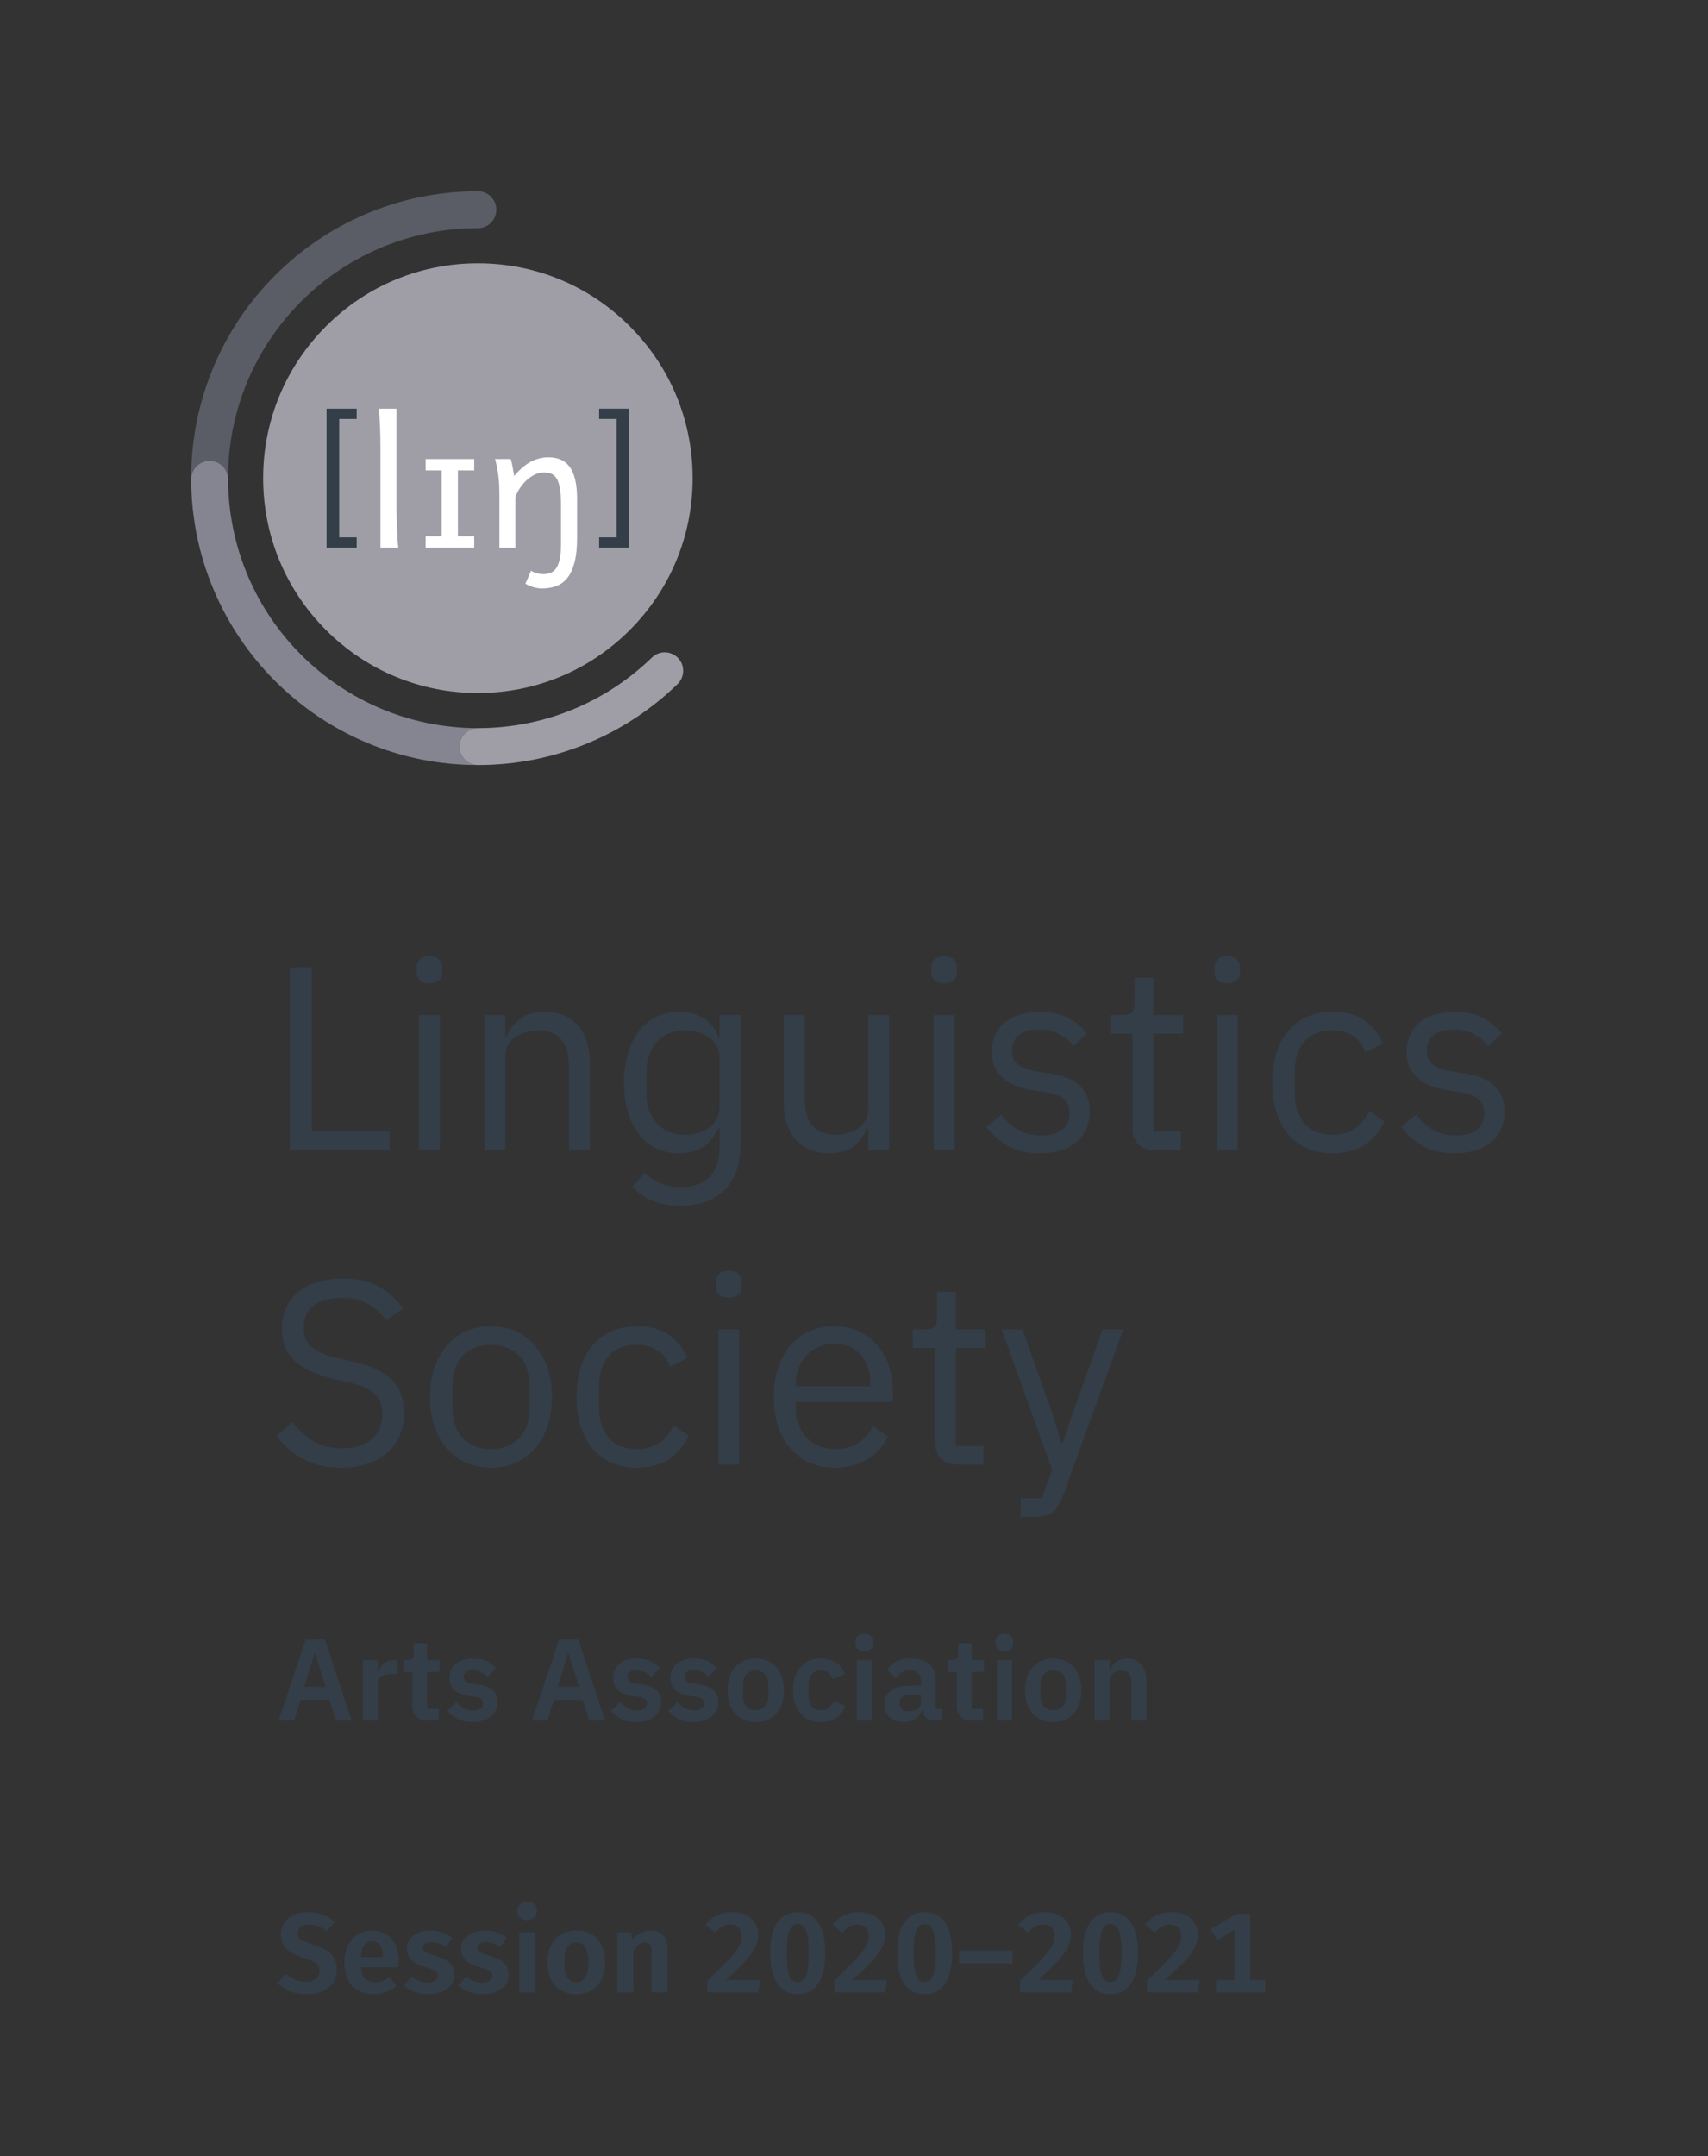 <?xml version="1.0" encoding="UTF-8"?><svg id="uuid-0989744d-01c6-4ee8-875f-aed6b2bdb1e8" xmlns="http://www.w3.org/2000/svg" width="223.376mm" height="281.832mm" xmlns:xlink="http://www.w3.org/1999/xlink" viewBox="0 0 633.191 798.894"><rect x="0" y="0" width="633.191" height="798.894" fill="#333333" stroke="none"/><defs><style>.uuid-a7dc3eed-04d0-4f01-b042-a4c96f530dac{fill:#fff;}.uuid-2f29077d-4b10-4997-8924-a55540c7dace{clip-path:url(#uuid-edaa3340-3959-4b87-b9d1-36e002a5dc4c);}.uuid-ab70efa1-60fa-4231-b4e9-7fc6e30b1d71{fill:none;}.uuid-d4539a8e-afab-46c2-8d45-471c5ffe1555{fill:#333e48;}.uuid-f8f6906e-9f31-4daf-968e-6c4f8d0bb945{fill:#9f9ea7;}.uuid-7e503b86-5ad4-45ad-a693-e3b64b10ab4c{fill:#5a5c66;}.uuid-50565f73-eedf-4d2e-be27-9b9774008136{fill:#858591;}</style><clipPath id="uuid-edaa3340-3959-4b87-b9d1-36e002a5dc4c"><rect class="uuid-ab70efa1-60fa-4231-b4e9-7fc6e30b1d71" width="633.191" height="798.894"/></clipPath></defs><g class="uuid-2f29077d-4b10-4997-8924-a55540c7dace"><path class="uuid-7e503b86-5ad4-45ad-a693-e3b64b10ab4c" d="M77.709,170.748c3.777,0,6.839,3.062,6.839,6.838-.001-.14-.006-.278-.006-.419,0-51.154,41.468-92.625,92.626-92.625,3.775,0,6.837-3.06,6.837-6.838,0-3.775-3.061-6.838-6.837-6.838-14.345,0-28.268,2.812-41.383,8.359-12.659,5.355-24.025,13.018-33.783,22.775-9.76,9.758-17.422,21.125-22.775,33.785-5.547,13.115-8.359,27.037-8.359,41.381,0,.141.004.279.005.419,0-3.776,3.06-6.838,6.837-6.838Z"/><path class="uuid-50565f73-eedf-4d2e-be27-9b9774008136" d="M170.33,276.63c0-3.775,3.06-6.838,6.838-6.838-51.018,0-92.395-41.243-92.62-92.206,0-3.776-3.062-6.838-6.839-6.838-3.776,0-6.837,3.062-6.837,6.838.054,14.196,2.861,27.976,8.354,40.963,5.354,12.659,13.016,24.026,22.775,33.784,9.758,9.76,21.124,17.422,33.783,22.775,13.115,5.548,27.038,8.36,41.383,8.36-3.777,0-6.838-3.061-6.838-6.839Z"/><path class="uuid-f8f6906e-9f31-4daf-968e-6c4f8d0bb945" d="M251.268,243.706c-2.672-2.672-7-2.672-9.671,0-16.671,16.145-39.388,26.086-64.429,26.086-3.777,0-6.838,3.062-6.838,6.838,0,3.777,3.06,6.839,6.838,6.839,14.344,0,28.267-2.812,41.381-8.36,12.203-5.16,23.199-12.473,32.719-21.733,2.67-2.67,2.67-7,0-9.67Z"/><path class="uuid-f8f6906e-9f31-4daf-968e-6c4f8d0bb945" d="M233.459,120.875c-15.035-15.036-35.027-23.315-56.293-23.315-21.263,0-41.256,8.279-56.291,23.315-15.035,15.036-23.317,35.028-23.317,56.292,0,21.266,8.282,41.255,23.317,56.293,15.035,15.035,35.028,23.316,56.291,23.316,21.266,0,41.258-8.281,56.293-23.316,15.035-15.038,23.315-35.027,23.315-56.293,0-21.264-8.28-41.256-23.315-56.292Z"/><path class="uuid-d4539a8e-afab-46c2-8d45-471c5ffe1555" d="M121.062,202.913v-51.49h11.166v3.807h-6.473v43.877h6.473v3.807h-11.166Z"/><path class="uuid-d4539a8e-afab-46c2-8d45-471c5ffe1555" d="M233.271,151.423v51.49h-11.164v-3.807h6.469v-43.877h-6.469v-3.807h11.164Z"/><path class="uuid-a7dc3eed-04d0-4f01-b042-a4c96f530dac" d="M146.996,187.628c0,1.027.017,2.241.049,3.635.031,1.395.075,2.812.129,4.248.053,1.438.117,2.812.193,4.121.074,1.309.166,2.402.273,3.281h-6.598v-36.365c0-3.132-.053-5.969-.16-8.512s-.268-4.748-.483-6.613h6.597v36.205Z"/><path class="uuid-a7dc3eed-04d0-4f01-b042-a4c96f530dac" d="M175.8,170.088v4.217h-6.05v24.394h6.05v4.215h-18.02v-4.215h5.953v-24.394h-5.953v-4.217h18.02Z"/><path class="uuid-a7dc3eed-04d0-4f01-b042-a4c96f530dac" d="M189.316,170.088c.129.344.258.788.386,1.337.13.547.246,1.119.354,1.721.106.6.203,1.19.29,1.77l.256,1.447c2.061-2.445,4.13-4.209,6.211-5.293,2.081-1.083,4.25-1.625,6.501-1.625,1.718,0,3.235.283,4.555.852,1.319.569,2.43,1.471,3.331,2.703.9,1.234,1.581,2.833,2.044,4.796.461,1.963.691,4.326.691,7.097v14.48c0,3.627-.317,6.637-.95,9.027-.632,2.394-1.519,4.303-2.654,5.73-1.137,1.424-2.506,2.434-4.104,3.023-1.599.59-3.374.885-5.327.885-.965,0-2-.155-3.106-.467-1.104-.311-2.107-.744-3.008-1.303l2.092-4.828c.493.365,1.152.67,1.979.918.826.246,1.669.369,2.525.369,1.031,0,1.954-.165,2.77-.498.815-.332,1.506-.916,2.074-1.753.568-.837,1.003-1.985,1.304-3.444.3-1.459.45-3.315.45-5.566v-14.161c0-2.574-.134-4.661-.402-6.259-.268-1.598-.671-2.844-1.207-3.733-.536-.89-1.207-1.485-2.013-1.787-.803-.299-1.742-.45-2.815-.45-1.158,0-2.289.274-3.394.822-1.105.547-2.12,1.255-3.043,2.123-.922.869-1.736,1.85-2.444,2.945-.708,1.094-1.234,2.188-1.578,3.281v18.666h-5.952v-19.791c0-3.176-.184-5.863-.549-8.062-.363-2.199-.719-3.856-1.061-4.972h5.794Z"/><rect class="uuid-ab70efa1-60fa-4231-b4e9-7fc6e30b1d71" x="102.331" y="702.694" width="368.126" height="46.661"/><path class="uuid-d4539a8e-afab-46c2-8d45-471c5ffe1555" d="M124.049,712.139l-2.94,3.403c-2.059-1.681-4.075-2.437-6.427-2.437-2.521,0-4.243,1.092-4.243,3.15,0,2.017,1.092,2.856,5.839,4.326,5.251,1.681,8.612,3.865,8.612,9.242,0,5.335-4.201,9.073-11.258,9.073-4.831,0-8.359-1.722-10.754-4.074l3.193-3.487c2.1,1.807,4.411,2.899,7.393,2.899s4.999-1.429,4.999-3.991c0-2.311-1.134-3.318-5.545-4.663-6.301-1.974-8.822-4.494-8.822-8.905,0-4.957,4.285-8.191,10.166-8.191,4.327,0,7.267,1.302,9.788,3.654Z"/><path class="uuid-d4539a8e-afab-46c2-8d45-471c5ffe1555" d="M147.694,728.9h-13.904c.42,4.284,2.437,5.545,5.293,5.545,1.89,0,3.486-.589,5.419-1.933l2.479,3.36c-2.185,1.765-4.957,3.024-8.444,3.024-7.141,0-10.88-4.705-10.88-11.678,0-6.722,3.613-11.931,10.124-11.931,6.301,0,10.04,4.201,10.04,11.301,0,.756-.084,1.68-.126,2.311ZM141.897,724.909c0-3.36-1.134-5.545-3.991-5.545-2.353,0-3.781,1.555-4.117,5.797h8.107v-.252Z"/><path class="uuid-d4539a8e-afab-46c2-8d45-471c5ffe1555" d="M167.686,717.977l-2.269,3.403c-1.806-1.135-3.613-1.765-5.545-1.765-1.975,0-3.066.798-3.066,2.017,0,1.302.756,1.891,4.663,3.024,4.453,1.218,6.973,3.066,6.973,7.016,0,4.62-4.327,7.225-9.62,7.225-3.865,0-6.973-1.302-9.074-3.234l2.941-3.276c1.68,1.302,3.738,2.185,5.965,2.185s3.655-.925,3.655-2.437c0-1.681-.798-2.227-4.915-3.361-4.495-1.26-6.595-3.486-6.595-6.847,0-3.78,3.445-6.638,8.822-6.638,3.234,0,5.965,1.009,8.065,2.688Z"/><path class="uuid-d4539a8e-afab-46c2-8d45-471c5ffe1555" d="M187.803,717.977l-2.269,3.403c-1.806-1.135-3.613-1.765-5.545-1.765-1.975,0-3.066.798-3.066,2.017,0,1.302.756,1.891,4.663,3.024,4.453,1.218,6.973,3.066,6.973,7.016,0,4.62-4.327,7.225-9.62,7.225-3.865,0-6.973-1.302-9.074-3.234l2.941-3.276c1.68,1.302,3.738,2.185,5.965,2.185s3.655-.925,3.655-2.437c0-1.681-.798-2.227-4.915-3.361-4.495-1.26-6.595-3.486-6.595-6.847,0-3.78,3.445-6.638,8.822-6.638,3.234,0,5.965,1.009,8.065,2.688Z"/><path class="uuid-d4539a8e-afab-46c2-8d45-471c5ffe1555" d="M199.057,707.98c0,1.974-1.512,3.486-3.655,3.486-2.142,0-3.612-1.513-3.612-3.486,0-1.975,1.47-3.487,3.612-3.487,2.143,0,3.655,1.513,3.655,3.487ZM198.427,738.226h-5.965v-22.264h5.965v22.264Z"/><path class="uuid-d4539a8e-afab-46c2-8d45-471c5ffe1555" d="M224.301,727.094c0,7.057-3.991,11.804-10.67,11.804-6.637,0-10.67-4.41-10.67-11.804,0-7.1,3.991-11.805,10.712-11.805,6.637,0,10.628,4.411,10.628,11.805ZM209.179,727.094c0,5.125,1.512,7.352,4.453,7.352s4.453-2.269,4.453-7.352c0-5.125-1.512-7.352-4.411-7.352-2.982,0-4.495,2.269-4.495,7.352Z"/><path class="uuid-d4539a8e-afab-46c2-8d45-471c5ffe1555" d="M247.485,722.011v16.215h-5.965v-15.207c0-2.562-.924-3.276-2.437-3.276-1.722,0-3.066,1.135-4.285,3.108v15.375h-5.965v-22.264h5.167l.462,2.814c1.807-2.227,3.991-3.487,6.805-3.487,3.907,0,6.217,2.521,6.217,6.722Z"/><path class="uuid-d4539a8e-afab-46c2-8d45-471c5ffe1555" d="M281.126,716.802c0,4.621-2.856,8.569-12.098,16.803h12.771l-.63,4.621h-18.945v-4.327c10.04-9.619,12.771-12.812,12.771-16.593,0-2.562-1.554-4.2-4.201-4.2-2.311,0-3.823.924-5.545,2.982l-3.697-2.898c2.311-2.982,5.377-4.705,9.83-4.705,6.427,0,9.746,3.78,9.746,8.317Z"/><path class="uuid-d4539a8e-afab-46c2-8d45-471c5ffe1555" d="M305.948,723.649c0,9.913-3.57,15.248-10.208,15.248s-10.208-5.335-10.208-15.248c0-9.914,3.571-15.165,10.208-15.165s10.208,5.251,10.208,15.165ZM291.666,723.649c0,8.149,1.302,10.754,4.075,10.754,2.73,0,4.075-2.479,4.075-10.754s-1.344-10.712-4.075-10.712c-2.772,0-4.075,2.604-4.075,10.712Z"/><path class="uuid-d4539a8e-afab-46c2-8d45-471c5ffe1555" d="M328.166,716.802c0,4.621-2.856,8.569-12.098,16.803h12.771l-.63,4.621h-18.945v-4.327c10.04-9.619,12.771-12.812,12.771-16.593,0-2.562-1.554-4.2-4.201-4.2-2.311,0-3.823.924-5.545,2.982l-3.697-2.898c2.311-2.982,5.377-4.705,9.83-4.705,6.427,0,9.746,3.78,9.746,8.317Z"/><path class="uuid-d4539a8e-afab-46c2-8d45-471c5ffe1555" d="M352.988,723.649c0,9.913-3.57,15.248-10.208,15.248s-10.208-5.335-10.208-15.248c0-9.914,3.571-15.165,10.208-15.165s10.208,5.251,10.208,15.165ZM338.706,723.649c0,8.149,1.302,10.754,4.075,10.754,2.73,0,4.075-2.479,4.075-10.754s-1.344-10.712-4.075-10.712c-2.772,0-4.075,2.604-4.075,10.712Z"/><path class="uuid-d4539a8e-afab-46c2-8d45-471c5ffe1555" d="M355.547,722.725h19.827v4.705h-19.827v-4.705Z"/><path class="uuid-d4539a8e-afab-46c2-8d45-471c5ffe1555" d="M397.045,716.802c0,4.621-2.856,8.569-12.098,16.803h12.771l-.63,4.621h-18.945v-4.327c10.04-9.619,12.771-12.812,12.771-16.593,0-2.562-1.554-4.2-4.201-4.2-2.311,0-3.823.924-5.545,2.982l-3.697-2.898c2.311-2.982,5.377-4.705,9.83-4.705,6.427,0,9.746,3.78,9.746,8.317Z"/><path class="uuid-d4539a8e-afab-46c2-8d45-471c5ffe1555" d="M421.868,723.649c0,9.913-3.57,15.248-10.208,15.248s-10.208-5.335-10.208-15.248c0-9.914,3.571-15.165,10.208-15.165s10.208,5.251,10.208,15.165ZM407.585,723.649c0,8.149,1.302,10.754,4.075,10.754,2.73,0,4.075-2.479,4.075-10.754s-1.344-10.712-4.075-10.712c-2.772,0-4.075,2.604-4.075,10.712Z"/><path class="uuid-d4539a8e-afab-46c2-8d45-471c5ffe1555" d="M444.085,716.802c0,4.621-2.856,8.569-12.098,16.803h12.771l-.63,4.621h-18.945v-4.327c10.04-9.619,12.771-12.812,12.771-16.593,0-2.562-1.554-4.2-4.201-4.2-2.311,0-3.823.924-5.545,2.982l-3.697-2.898c2.311-2.982,5.377-4.705,9.83-4.705,6.427,0,9.746,3.78,9.746,8.317Z"/><path class="uuid-d4539a8e-afab-46c2-8d45-471c5ffe1555" d="M469.076,733.646v4.579h-18.273v-4.579h6.805v-18.567l-6.217,3.739-2.562-3.991,9.368-5.671h5.251v24.49h5.629Z"/><path class="uuid-d4539a8e-afab-46c2-8d45-471c5ffe1555" d="M107.457,426.164v-67.755h8.154v60.572h28.83v7.183h-36.984Z"/><path class="uuid-d4539a8e-afab-46c2-8d45-471c5ffe1555" d="M159.196,364.329c-1.684,0-2.897-.403-3.641-1.213-.745-.808-1.116-1.859-1.116-3.155v-1.262c0-1.294.372-2.345,1.116-3.155.743-.809,1.957-1.213,3.641-1.213,1.682,0,2.896.405,3.64,1.213.743.81,1.116,1.861,1.116,3.155v1.262c0,1.296-.373,2.347-1.116,3.155-.745.81-1.958,1.213-3.64,1.213ZM155.313,376.076h7.766v50.088h-7.766v-50.088Z"/><path class="uuid-d4539a8e-afab-46c2-8d45-471c5ffe1555" d="M179.581,426.164v-50.088h7.766v8.061h.388c1.229-2.818,2.96-5.061,5.193-6.726,2.233-1.666,5.225-2.5,8.979-2.5,5.177,0,9.271,1.667,12.28,4.999,3.009,3.334,4.514,8.042,4.514,14.124v32.13h-7.766v-30.838c0-9.016-3.786-13.523-11.357-13.523-1.553,0-3.058.196-4.514.584-1.456.39-2.766.974-3.931,1.752-1.165.778-2.087,1.767-2.766,2.967-.68,1.199-1.019,2.61-1.019,4.231v34.827h-7.766Z"/><path class="uuid-d4539a8e-afab-46c2-8d45-471c5ffe1555" d="M274.515,424.514c0,6.924-1.941,12.36-5.824,16.308-3.883,3.947-9.352,5.922-16.405,5.922-4.077,0-7.588-.635-10.532-1.901-2.945-1.27-5.387-2.942-7.329-5.022l4.562-5.363c1.682,1.732,3.624,3.065,5.824,3.996,2.199.932,4.756,1.397,7.668,1.397,4.529,0,8.04-1.252,10.532-3.752,2.491-2.504,3.737-6.193,3.737-11.068v-6.928h-.388c-1.489,3.076-3.431,5.381-5.824,6.919-2.395,1.539-5.339,2.307-8.833,2.307-3.106,0-5.921-.616-8.445-1.844-2.523-1.229-4.659-2.977-6.406-5.242-1.748-2.265-3.107-5.015-4.077-8.251-.971-3.235-1.456-6.859-1.456-10.872,0-4.012.485-7.636,1.456-10.872.971-3.235,2.33-5.985,4.077-8.251,1.747-2.265,3.883-4.012,6.406-5.242,2.524-1.228,5.339-1.844,8.445-1.844,3.495,0,6.487.754,8.979,2.258,2.491,1.507,4.383,3.829,5.679,6.968h.388v-8.061h7.766v48.438ZM254.033,420.436c1.748,0,3.398-.227,4.951-.683,1.553-.455,2.895-1.123,4.028-2.001,1.132-.877,2.039-1.951,2.718-3.218.679-1.269,1.019-2.749,1.019-4.44v-18.635c0-1.365-.324-2.65-.971-3.854-.647-1.203-1.553-2.227-2.718-3.073-1.165-.845-2.524-1.511-4.077-1.999-1.553-.488-3.203-.733-4.951-.733-4.401,0-7.896,1.398-10.483,4.195-2.589,2.797-3.883,6.407-3.883,10.83v8.584c0,4.423,1.293,8.033,3.883,10.83,2.587,2.796,6.082,4.195,10.483,4.195Z"/><path class="uuid-d4539a8e-afab-46c2-8d45-471c5ffe1555" d="M321.885,418.102h-.388c-.519,1.155-1.149,2.292-1.893,3.413-.745,1.121-1.667,2.114-2.767,2.979-1.101.865-2.427,1.554-3.98,2.066-1.553.512-3.366.768-5.436.768-5.178,0-9.287-1.665-12.328-4.999-3.043-3.332-4.562-8.04-4.562-14.124v-32.13h7.766v30.838c0,9.015,3.818,13.523,11.455,13.523,1.553,0,3.058-.194,4.514-.584,1.456-.388,2.75-.972,3.883-1.75,1.132-.778,2.038-1.767,2.718-2.967.68-1.199,1.019-2.643,1.019-4.33v-34.73h7.766v50.088h-7.766v-8.061Z"/><path class="uuid-d4539a8e-afab-46c2-8d45-471c5ffe1555" d="M350.035,364.329c-1.684,0-2.897-.403-3.64-1.213-.745-.808-1.116-1.859-1.116-3.155v-1.262c0-1.294.372-2.345,1.116-3.155.743-.809,1.957-1.213,3.64-1.213,1.682,0,2.895.405,3.64,1.213.743.81,1.116,1.861,1.116,3.155v1.262c0,1.296-.373,2.347-1.116,3.155-.745.81-1.958,1.213-3.64,1.213ZM346.152,376.076h7.766v50.088h-7.766v-50.088Z"/><path class="uuid-d4539a8e-afab-46c2-8d45-471c5ffe1555" d="M385.466,427.328c-4.659,0-8.559-.89-11.697-2.669-3.14-1.779-5.841-4.158-8.106-7.135l5.533-4.466c1.941,2.46,4.109,4.352,6.504,5.679,2.394,1.327,5.177,1.99,8.348,1.99,3.3,0,5.872-.712,7.717-2.136,1.845-1.423,2.767-3.43,2.767-6.019,0-1.941-.631-3.606-1.893-4.999-1.262-1.391-3.543-2.345-6.844-2.863l-3.98-.583c-2.329-.323-4.465-.825-6.407-1.504-1.941-.68-3.64-1.585-5.096-2.718-1.456-1.131-2.589-2.54-3.398-4.223-.81-1.682-1.213-3.689-1.213-6.018,0-2.459.452-4.611,1.359-6.455.906-1.845,2.151-3.382,3.737-4.611,1.585-1.228,3.478-2.151,5.679-2.767,2.199-.614,4.562-.922,7.086-.922,4.077,0,7.489.712,10.241,2.135,2.75,1.424,5.16,3.398,7.232,5.921l-5.145,4.659c-1.101-1.553-2.718-2.96-4.854-4.223-2.135-1.262-4.821-1.893-8.057-1.893-3.237,0-5.679.696-7.329,2.087-1.65,1.392-2.475,3.285-2.475,5.679,0,2.46.825,4.239,2.475,5.339,1.65,1.102,4.029,1.909,7.135,2.427l3.883.582c5.565.842,9.513,2.444,11.843,4.805,2.33,2.363,3.495,5.453,3.495,9.27,0,4.854-1.65,8.672-4.951,11.455-3.3,2.783-7.831,4.174-13.59,4.174Z"/><path class="uuid-d4539a8e-afab-46c2-8d45-471c5ffe1555" d="M428.081,426.164c-2.718,0-4.773-.758-6.164-2.275-1.392-1.517-2.087-3.503-2.087-5.958v-34.964h-8.251v-6.892h4.659c1.682,0,2.831-.34,3.446-1.02.614-.679.922-1.859.922-3.543v-9.319h6.989v13.882h10.969v6.892h-10.969v36.305h10.192v6.892h-9.707Z"/><path class="uuid-d4539a8e-afab-46c2-8d45-471c5ffe1555" d="M454.97,364.329c-1.684,0-2.897-.403-3.64-1.213-.745-.808-1.117-1.859-1.117-3.155v-1.262c0-1.294.372-2.345,1.117-3.155.743-.809,1.957-1.213,3.64-1.213,1.682,0,2.896.405,3.64,1.213.743.81,1.116,1.861,1.116,3.155v1.262c0,1.296-.373,2.347-1.116,3.155-.745.81-1.958,1.213-3.64,1.213ZM451.087,376.076h7.766v50.088h-7.766v-50.088Z"/><path class="uuid-d4539a8e-afab-46c2-8d45-471c5ffe1555" d="M493.992,427.328c-3.495,0-6.634-.616-9.416-1.844-2.783-1.229-5.129-2.977-7.038-5.242-1.91-2.265-3.366-5.015-4.368-8.251-1.004-3.235-1.504-6.859-1.504-10.872,0-4.012.501-7.636,1.504-10.872,1.002-3.235,2.459-5.985,4.368-8.251,1.908-2.265,4.254-4.012,7.038-5.242,2.782-1.228,5.921-1.844,9.416-1.844,4.982,0,8.979,1.084,11.988,3.251,3.009,2.169,5.257,5,6.747,8.494l-6.504,3.301c-.907-2.588-2.395-4.595-4.465-6.019-2.072-1.423-4.659-2.136-7.766-2.136-2.33,0-4.368.373-6.116,1.116-1.747.745-3.203,1.781-4.368,3.106-1.164,1.327-2.039,2.912-2.621,4.756-.583,1.845-.874,3.868-.874,6.067v8.542c0,4.402,1.18,8.009,3.543,10.824,2.361,2.815,5.839,4.223,10.435,4.223,6.276,0,10.807-2.912,13.59-8.736l5.63,3.786c-1.618,3.625-4.028,6.504-7.232,8.64-3.203,2.135-7.2,3.203-11.988,3.203Z"/><path class="uuid-d4539a8e-afab-46c2-8d45-471c5ffe1555" d="M539.227,427.328c-4.66,0-8.559-.89-11.697-2.669-3.14-1.779-5.841-4.158-8.105-7.135l5.533-4.466c1.941,2.46,4.109,4.352,6.504,5.679,2.393,1.327,5.176,1.99,8.348,1.99,3.3,0,5.873-.712,7.717-2.136,1.845-1.423,2.767-3.43,2.767-6.019,0-1.941-.631-3.606-1.893-4.999-1.262-1.391-3.543-2.345-6.844-2.863l-3.98-.583c-2.33-.323-4.465-.825-6.407-1.504-1.941-.68-3.64-1.585-5.096-2.718-1.456-1.131-2.589-2.54-3.398-4.223-.81-1.682-1.213-3.689-1.213-6.018,0-2.459.452-4.611,1.359-6.455.906-1.845,2.151-3.382,3.737-4.611,1.585-1.228,3.478-2.151,5.679-2.767,2.199-.614,4.562-.922,7.086-.922,4.077,0,7.489.712,10.241,2.135,2.75,1.424,5.16,3.398,7.232,5.921l-5.145,4.659c-1.101-1.553-2.718-2.96-4.854-4.223-2.135-1.262-4.821-1.893-8.057-1.893-3.237,0-5.679.696-7.329,2.087-1.65,1.392-2.475,3.285-2.475,5.679,0,2.46.825,4.239,2.475,5.339,1.65,1.102,4.029,1.909,7.135,2.427l3.883.582c5.565.842,9.513,2.444,11.843,4.805,2.33,2.363,3.495,5.453,3.495,9.27,0,4.854-1.65,8.672-4.951,11.455-3.3,2.783-7.831,4.174-13.59,4.174Z"/><path class="uuid-d4539a8e-afab-46c2-8d45-471c5ffe1555" d="M126.483,543.814c-5.501,0-10.192-1.053-14.075-3.154-3.883-2.103-7.184-4.999-9.901-8.689l6.019-5.048c2.393,3.172,5.047,5.582,7.96,7.233,2.912,1.65,6.342,2.475,10.29,2.475,4.853,0,8.557-1.165,11.114-3.495,2.556-2.33,3.834-5.436,3.834-9.319,0-3.235-.971-5.727-2.912-7.474-1.941-1.748-5.145-3.139-9.61-4.175l-5.533-1.262c-6.213-1.423-10.954-3.574-14.221-6.455-3.269-2.879-4.902-6.941-4.902-12.183,0-2.976.549-5.63,1.65-7.959,1.1-2.33,2.636-4.272,4.611-5.825,1.974-1.553,4.335-2.733,7.086-3.543,2.75-.809,5.776-1.213,9.076-1.213,5.111,0,9.496.939,13.153,2.815,3.655,1.877,6.746,4.627,9.27,8.251l-6.115,4.465c-1.878-2.588-4.143-4.626-6.795-6.116-2.654-1.488-5.955-2.233-9.901-2.233-4.336,0-7.75.923-10.241,2.767-2.492,1.845-3.737,4.611-3.737,8.3,0,3.237,1.051,5.679,3.155,7.329,2.102,1.65,5.29,2.961,9.562,3.932l5.533,1.262c6.665,1.489,11.486,3.754,14.463,6.795,2.976,3.042,4.465,7.086,4.465,12.134,0,3.106-.534,5.921-1.602,8.445-1.068,2.523-2.606,4.659-4.611,6.406-2.007,1.747-4.45,3.106-7.329,4.077-2.88.971-6.132,1.456-9.756,1.456Z"/><path class="uuid-d4539a8e-afab-46c2-8d45-471c5ffe1555" d="M182.007,543.814c-3.366,0-6.44-.616-9.222-1.844-2.783-1.228-5.162-2.993-7.135-5.29-1.975-2.296-3.511-5.047-4.611-8.251-1.101-3.203-1.65-6.81-1.65-10.823,0-3.946.549-7.538,1.65-10.775,1.1-3.234,2.636-6.002,4.611-8.299,1.973-2.296,4.352-4.06,7.135-5.291,2.782-1.229,5.856-1.844,9.222-1.844,3.364,0,6.422.615,9.173,1.844,2.75,1.23,5.128,2.994,7.135,5.291,2.005,2.297,3.559,5.065,4.66,8.299,1.1,3.237,1.65,6.829,1.65,10.775,0,4.013-.55,7.62-1.65,10.823-1.101,3.204-2.654,5.955-4.66,8.251-2.006,2.298-4.385,4.062-7.135,5.29-2.752,1.229-5.809,1.844-9.173,1.844ZM182.007,536.922c4.206,0,7.635-1.293,10.29-3.883,2.653-2.587,3.98-6.536,3.98-11.842v-7.184c0-5.306-1.327-9.254-3.98-11.843-2.654-2.587-6.083-3.883-10.29-3.883-4.207,0-7.637,1.295-10.289,3.883-2.654,2.589-3.98,6.537-3.98,11.843v7.184c0,5.307,1.326,9.255,3.98,11.842,2.653,2.589,6.083,3.883,10.289,3.883Z"/><path class="uuid-d4539a8e-afab-46c2-8d45-471c5ffe1555" d="M236.076,543.814c-3.494,0-6.634-.616-9.415-1.844-2.783-1.228-5.13-2.976-7.038-5.242-1.91-2.265-3.366-5.015-4.368-8.251-1.004-3.235-1.505-6.859-1.505-10.872,0-4.012.501-7.636,1.505-10.872,1.002-3.235,2.459-5.985,4.368-8.251,1.908-2.265,4.254-4.012,7.038-5.242,2.782-1.229,5.921-1.844,9.415-1.844,4.982,0,8.979,1.084,11.989,3.251,3.009,2.169,5.257,4.999,6.746,8.494l-6.504,3.301c-.907-2.588-2.395-4.595-4.466-6.019-2.071-1.423-4.659-2.136-7.766-2.136-2.329,0-4.368.373-6.115,1.116-1.747.745-3.203,1.781-4.368,3.106-1.165,1.327-2.039,2.912-2.621,4.756-.582,1.845-.874,3.868-.874,6.067v8.543c0,4.401,1.18,8.008,3.543,10.823,2.362,2.815,5.839,4.222,10.435,4.222,6.276,0,10.807-2.912,13.59-8.736l5.63,3.786c-1.618,3.625-4.028,6.504-7.231,8.64-3.204,2.135-7.2,3.203-11.989,3.203Z"/><path class="uuid-d4539a8e-afab-46c2-8d45-471c5ffe1555" d="M270.147,480.815c-1.684,0-2.897-.403-3.64-1.213-.745-.809-1.116-1.86-1.116-3.155v-1.262c0-1.294.372-2.345,1.116-3.155.743-.809,1.957-1.213,3.64-1.213,1.682,0,2.896.404,3.64,1.213.743.81,1.116,1.861,1.116,3.155v1.262c0,1.295-.373,2.346-1.116,3.155-.745.809-1.958,1.213-3.64,1.213ZM266.264,492.56h7.766v50.088h-7.766v-50.088Z"/><path class="uuid-d4539a8e-afab-46c2-8d45-471c5ffe1555" d="M309.364,543.814c-3.431,0-6.521-.616-9.271-1.844-2.751-1.228-5.113-2.993-7.086-5.29-1.975-2.296-3.495-5.047-4.562-8.251-1.068-3.203-1.601-6.81-1.601-10.823,0-3.946.534-7.538,1.601-10.775,1.068-3.234,2.587-6.002,4.562-8.299,1.973-2.296,4.335-4.06,7.086-5.291,2.75-1.229,5.84-1.844,9.271-1.844,3.364,0,6.373.612,9.027,1.838,2.653,1.226,4.917,2.92,6.795,5.08,1.877,2.16,3.316,4.723,4.32,7.69,1.002,2.967,1.505,6.223,1.505,9.769v3.677h-36.014v2.329c0,2.136.34,4.126,1.02,5.97.679,1.844,1.65,3.446,2.912,4.805,1.262,1.359,2.815,2.427,4.659,3.204,1.844.776,3.932,1.165,6.261,1.165,3.17,0,5.937-.743,8.299-2.232,2.362-1.488,4.19-3.624,5.485-6.407l5.533,4.005c-1.619,3.453-4.143,6.236-7.572,8.352-3.431,2.116-7.508,3.174-12.231,3.174ZM309.364,497.899c-2.136,0-4.077.37-5.824,1.11-1.748.741-3.252,1.785-4.514,3.135-1.262,1.35-2.249,2.942-2.961,4.774-.713,1.833-1.068,3.843-1.068,6.03v.675h27.666v-1.061c0-4.438-1.213-7.99-3.64-10.659-2.427-2.669-5.647-4.004-9.659-4.004Z"/><path class="uuid-d4539a8e-afab-46c2-8d45-471c5ffe1555" d="M354.89,542.649c-2.718,0-4.773-.758-6.164-2.274-1.392-1.517-2.087-3.504-2.087-5.958v-34.964h-8.251v-6.892h4.659c1.682,0,2.831-.34,3.446-1.02.614-.679.922-1.859.922-3.542v-9.319h6.989v13.881h10.969v6.892h-10.969v36.305h10.192v6.892h-9.707Z"/><path class="uuid-d4539a8e-afab-46c2-8d45-471c5ffe1555" d="M408.764,492.56h7.669l-22.423,61.737c-.583,1.488-1.165,2.733-1.748,3.737-.582,1.003-1.295,1.796-2.135,2.378-.842.583-1.893,1.003-3.155,1.262-1.262.258-2.8.388-4.611.388h-3.98v-6.892h7.863l3.786-10.661-18.735-51.95h7.766l12.037,34.006,2.33,8.139h.485l2.718-8.139,12.134-34.006Z"/><path class="uuid-d4539a8e-afab-46c2-8d45-471c5ffe1555" d="M124.503,637.561l-2.416-7.678h-10.698l-2.373,7.678h-5.78l10.094-30.109h7.074l10.008,30.109h-5.91ZM116.825,612.629h-.216l-3.839,12.38h7.937l-3.882-12.38Z"/><path class="uuid-d4539a8e-afab-46c2-8d45-471c5ffe1555" d="M134.51,637.561v-22.517h5.521v4.659h.216c.561-2.373,2.373-4.659,5.953-4.659h1.208v5.22h-1.726c-3.709,0-5.651,1.035-5.651,3.494v13.803h-5.521Z"/><path class="uuid-d4539a8e-afab-46c2-8d45-471c5ffe1555" d="M152.843,631.825v-12.381h-3.321v-4.399h1.725c1.639,0,2.157-.776,2.157-2.329v-3.84h4.96v6.169h4.616v4.399h-4.616v13.718h4.271v4.399h-3.969c-3.796,0-5.823-2.07-5.823-5.736Z"/><path class="uuid-d4539a8e-afab-46c2-8d45-471c5ffe1555" d="M165.827,633.938l3.365-3.278c1.639,1.897,3.624,3.062,6.168,3.062,2.631,0,3.753-.991,3.753-2.588,0-1.294-.776-2.114-2.761-2.372l-2.243-.303c-4.832-.604-7.506-2.717-7.506-6.815,0-4.356,3.408-7.118,8.541-7.118,4.4,0,6.643,1.295,8.8,3.538l-3.235,3.235c-1.294-1.381-3.192-2.416-5.392-2.416-2.373,0-3.408.949-3.408,2.33,0,1.51.82,2.199,2.934,2.545l2.286.301c4.917.691,7.29,2.891,7.29,6.644,0,4.356-3.667,7.376-9.274,7.376-4.271,0-7.074-1.553-9.317-4.141Z"/><path class="uuid-d4539a8e-afab-46c2-8d45-471c5ffe1555" d="M218.452,637.561l-2.416-7.678h-10.698l-2.373,7.678h-5.78l10.094-30.109h7.074l10.008,30.109h-5.91ZM210.773,612.629h-.215l-3.839,12.38h7.937l-3.882-12.38Z"/><path class="uuid-d4539a8e-afab-46c2-8d45-471c5ffe1555" d="M226.518,633.938l3.365-3.278c1.639,1.897,3.624,3.062,6.168,3.062,2.631,0,3.753-.991,3.753-2.588,0-1.294-.776-2.114-2.761-2.372l-2.243-.303c-4.832-.604-7.506-2.717-7.506-6.815,0-4.356,3.408-7.118,8.541-7.118,4.4,0,6.643,1.295,8.8,3.538l-3.235,3.235c-1.294-1.381-3.192-2.416-5.392-2.416-2.373,0-3.408.949-3.408,2.33,0,1.51.82,2.199,2.934,2.545l2.286.301c4.917.691,7.29,2.891,7.29,6.644,0,4.356-3.667,7.376-9.274,7.376-4.271,0-7.074-1.553-9.317-4.141Z"/><path class="uuid-d4539a8e-afab-46c2-8d45-471c5ffe1555" d="M247.741,633.938l3.365-3.278c1.639,1.897,3.624,3.062,6.168,3.062,2.631,0,3.753-.991,3.753-2.588,0-1.294-.776-2.114-2.761-2.372l-2.243-.303c-4.832-.604-7.506-2.717-7.506-6.815,0-4.356,3.408-7.118,8.541-7.118,4.4,0,6.643,1.295,8.8,3.538l-3.235,3.235c-1.294-1.381-3.192-2.416-5.392-2.416-2.373,0-3.408.949-3.408,2.33,0,1.51.82,2.199,2.934,2.545l2.286.301c4.917.691,7.29,2.891,7.29,6.644,0,4.356-3.667,7.376-9.274,7.376-4.271,0-7.074-1.553-9.317-4.141Z"/><path class="uuid-d4539a8e-afab-46c2-8d45-471c5ffe1555" d="M269.697,626.261c0-7.204,4.012-11.734,10.439-11.734,6.47,0,10.482,4.53,10.482,11.734,0,7.246-4.012,11.818-10.482,11.818-6.428,0-10.439-4.572-10.439-11.818ZM284.838,628.374v-4.185c0-3.364-1.812-5.22-4.702-5.22-2.847,0-4.659,1.855-4.659,5.22v4.185c0,3.408,1.812,5.263,4.659,5.263,2.89,0,4.702-1.854,4.702-5.263Z"/><path class="uuid-d4539a8e-afab-46c2-8d45-471c5ffe1555" d="M293.982,626.261c0-7.204,3.753-11.734,10.396-11.734,4.529,0,7.506,2.158,8.843,5.695l-4.529,2.027c-.518-1.898-1.941-3.279-4.314-3.279-3.062,0-4.616,2.157-4.616,5.307v4.098c0,3.148,1.553,5.263,4.616,5.263,2.631,0,3.926-1.51,4.745-3.537l4.228,2.027c-1.467,3.968-4.616,5.952-8.973,5.952-6.643,0-10.396-4.572-10.396-11.818Z"/><path class="uuid-d4539a8e-afab-46c2-8d45-471c5ffe1555" d="M317.146,609.005v-.861c0-1.597.949-2.762,3.235-2.762,2.243,0,3.235,1.165,3.235,2.762v.861c0,1.597-.992,2.762-3.235,2.762-2.286,0-3.235-1.165-3.235-2.762ZM317.62,615.045h5.521v22.517h-5.521v-22.517Z"/><path class="uuid-d4539a8e-afab-46c2-8d45-471c5ffe1555" d="M327.929,631.436c0-4.615,3.494-6.902,9.619-6.902h3.839v-1.639c0-2.502-1.251-3.969-4.184-3.969-2.588,0-4.055,1.295-5.133,2.848l-3.278-2.934c1.639-2.588,4.271-4.314,8.8-4.314,6.082,0,9.317,2.891,9.317,8.023v10.612h2.243v4.399h-3.063c-2.372,0-3.839-1.553-4.184-3.882h-.259c-.733,2.89-3.192,4.399-6.557,4.399-4.573,0-7.161-2.631-7.161-6.643ZM341.387,630.833v-2.977h-3.537c-2.89,0-4.314.992-4.314,2.761v.733c0,1.812,1.251,2.717,3.408,2.717,2.458,0,4.443-1.121,4.443-3.234Z"/><path class="uuid-d4539a8e-afab-46c2-8d45-471c5ffe1555" d="M354.673,631.825v-12.381h-3.321v-4.399h1.725c1.639,0,2.157-.776,2.157-2.329v-3.84h4.96v6.169h4.616v4.399h-4.616v13.718h4.271v4.399h-3.969c-3.796,0-5.823-2.07-5.823-5.736Z"/><path class="uuid-d4539a8e-afab-46c2-8d45-471c5ffe1555" d="M369.124,609.005v-.861c0-1.597.949-2.762,3.235-2.762,2.243,0,3.235,1.165,3.235,2.762v.861c0,1.597-.992,2.762-3.235,2.762-2.286,0-3.235-1.165-3.235-2.762ZM369.598,615.045h5.521v22.517h-5.521v-22.517Z"/><path class="uuid-d4539a8e-afab-46c2-8d45-471c5ffe1555" d="M379.993,626.261c0-7.204,4.012-11.734,10.439-11.734,6.47,0,10.482,4.53,10.482,11.734,0,7.246-4.012,11.818-10.482,11.818-6.428,0-10.439-4.572-10.439-11.818ZM395.134,628.374v-4.185c0-3.364-1.812-5.22-4.702-5.22-2.847,0-4.659,1.855-4.659,5.22v4.185c0,3.408,1.812,5.263,4.659,5.263,2.89,0,4.702-1.854,4.702-5.263Z"/><path class="uuid-d4539a8e-afab-46c2-8d45-471c5ffe1555" d="M405.788,637.561v-22.517h5.521v3.753h.216c.906-2.416,2.804-4.271,6.298-4.271,4.616,0,7.204,3.193,7.204,8.801v14.234h-5.521v-13.674c0-3.191-1.079-4.831-3.71-4.831-2.286,0-4.486,1.208-4.486,3.623v14.882h-5.521Z"/></g></svg>